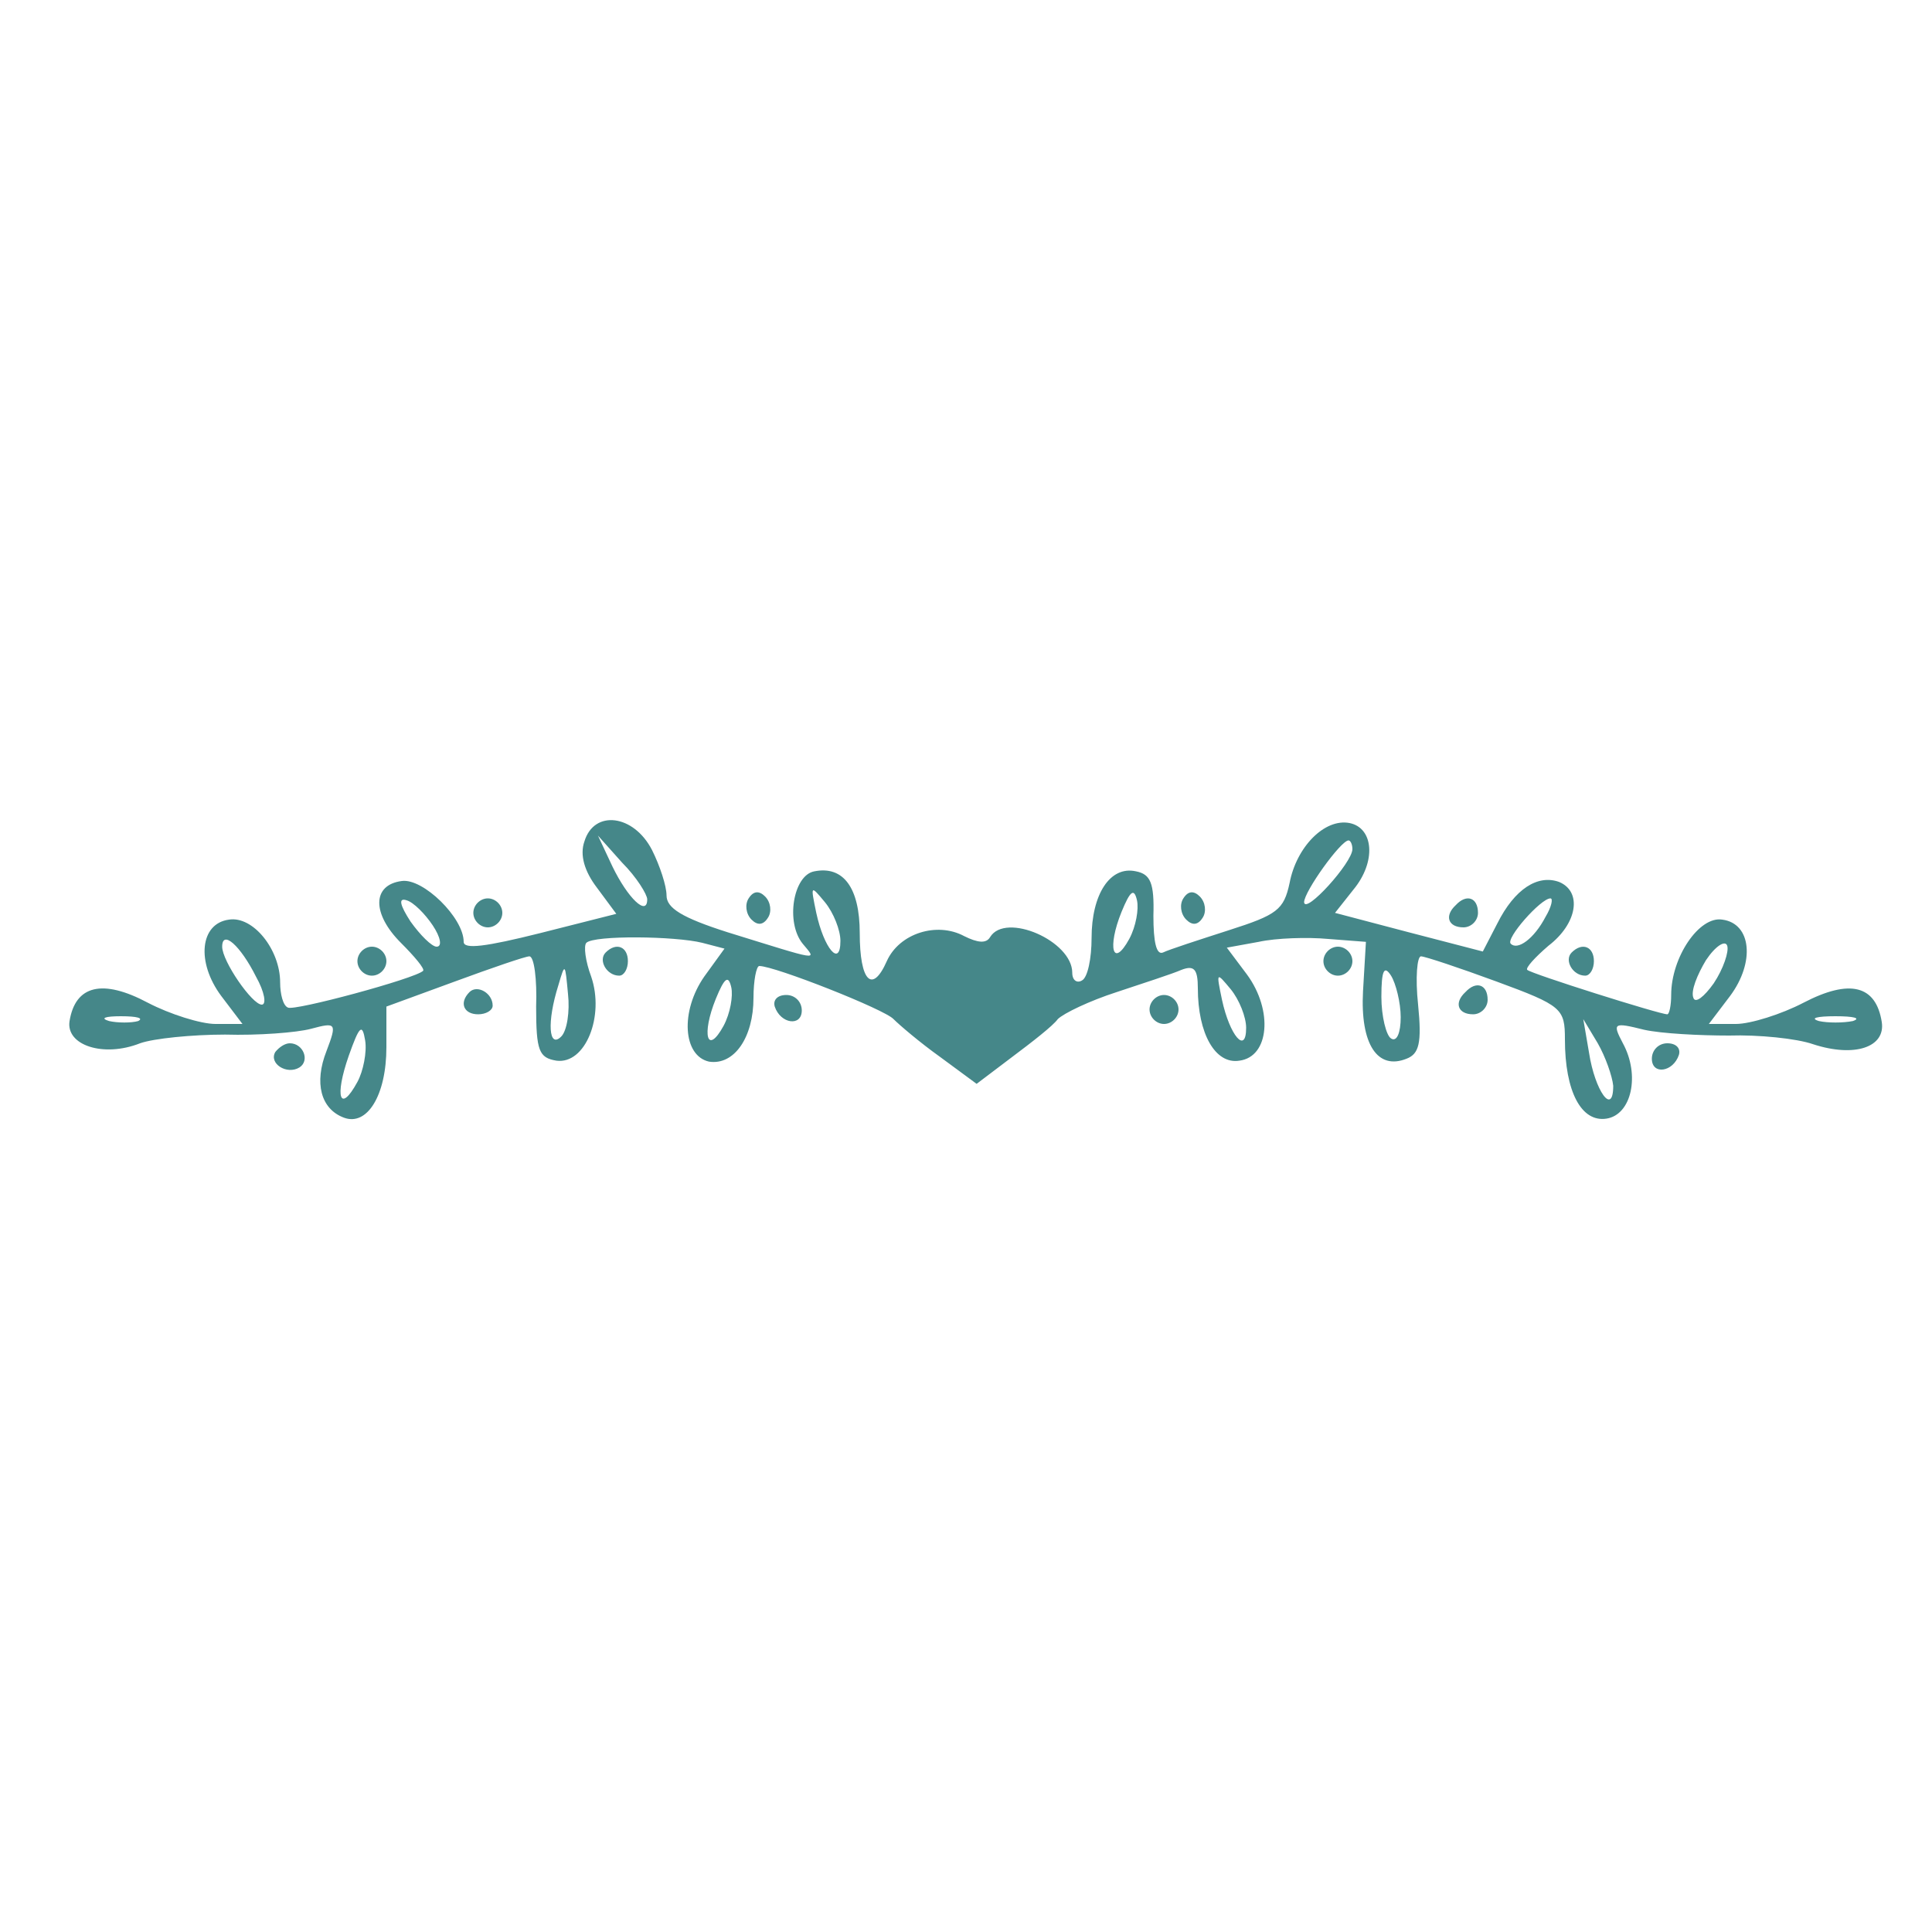 <?xml version="1.0" standalone="no"?>
<!DOCTYPE svg PUBLIC "-//W3C//DTD SVG 20010904//EN"
 "http://www.w3.org/TR/2001/REC-SVG-20010904/DTD/svg10.dtd">
<svg version="1.0" xmlns="http://www.w3.org/2000/svg"
 width="200pt" height="200pt" viewBox="0 0 200 200"
 preserveAspectRatio="xMidYMid meet">

<g transform="translate(0,200) scale(0.1,-0.1)"
fill="#458789" stroke="none">
<path d="M605 1129 c-5 -14 0 -31 13 -48 l20 -27 -79 -20 c-56 -14 -79 -17
-79 -9 0 25 -42 66 -64 63 -31 -4 -31 -34 -1 -64 14 -14 25 -27 23 -29 -8 -8
-134 -42 -140 -38 -5 2 -8 14 -8 26 0 34 -28 69 -53 65 -30 -4 -34 -44 -8 -79
l22 -29 -28 0 c-15 0 -47 10 -70 22 -47 25 -75 18 -81 -19 -4 -25 35 -38 73
-23 14 5 54 9 88 9 34 -1 74 2 89 6 26 7 27 6 16 -23 -13 -33 -6 -60 18 -69
24 -9 44 23 44 73 l0 42 71 26 c38 14 73 26 77 26 5 0 8 -24 7 -52 0 -46 3
-53 21 -56 30 -4 50 46 36 87 -6 16 -8 32 -5 35 8 8 92 7 120 0 l23 -6 -21
-29 c-25 -36 -22 -82 5 -88 26 -4 46 25 46 66 0 18 3 33 6 33 16 0 130 -45
139 -55 6 -6 27 -24 48 -39 l38 -28 37 28 c20 15 42 32 47 39 6 6 33 19 61 28
27 9 58 19 67 23 13 5 17 1 17 -19 0 -47 18 -79 43 -75 31 4 35 52 8 89 l-21
28 33 6 c18 4 51 5 72 3 l39 -3 -3 -51 c-3 -55 15 -82 45 -70 13 5 16 16 12
56 -3 28 -1 50 3 50 4 0 40 -12 78 -26 68 -25 71 -28 71 -60 0 -54 17 -86 43
-82 26 4 35 45 17 78 -11 21 -10 22 22 14 18 -4 58 -6 88 -6 30 1 70 -3 87 -9
43 -14 75 -3 71 23 -6 38 -33 45 -81 20 -23 -12 -55 -22 -70 -22 l-28 0 22 29
c26 35 22 75 -8 79 -24 4 -53 -39 -53 -78 0 -11 -2 -20 -4 -20 -8 0 -141 42
-145 46 -2 2 8 13 22 25 30 23 35 56 11 66 -22 8 -46 -7 -64 -43 l-15 -29 -77
20 -76 20 19 24 c24 29 21 64 -4 69 -26 5 -55 -25 -62 -62 -6 -28 -13 -33 -63
-49 -31 -10 -62 -20 -68 -23 -7 -3 -10 11 -10 38 1 34 -3 43 -18 46 -27 6 -46
-24 -46 -69 0 -21 -4 -41 -10 -44 -5 -3 -10 0 -10 8 0 33 -69 63 -85 37 -4 -7
-13 -6 -27 1 -28 15 -67 3 -80 -26 -15 -34 -28 -21 -28 29 0 47 -17 70 -47 64
-22 -4 -30 -53 -12 -75 15 -18 19 -18 -78 12 -47 15 -63 25 -63 38 0 10 -7 31
-15 47 -19 37 -60 42 -70 9z m65 -60 c0 -18 -20 1 -36 34 l-15 32 25 -28 c15
-15 26 -33 26 -38z m730 52 c0 -14 -49 -68 -50 -55 0 11 38 64 46 64 2 0 4 -4
4 -9z m-530 -95 c0 -28 -17 -8 -25 29 -6 29 -6 29 9 11 9 -11 16 -29 16 -40z
m299 2 c-17 -31 -23 -9 -8 28 9 22 13 25 16 12 2 -9 -1 -27 -8 -40z m-721 14
c8 -12 10 -22 4 -22 -5 0 -17 12 -27 26 -11 17 -13 25 -4 22 7 -2 19 -14 27
-26z m1152 9 c-12 -23 -29 -35 -36 -28 -6 5 31 47 41 47 3 0 1 -9 -5 -19z
m-1335 -62 c9 -16 11 -29 6 -29 -10 0 -41 45 -41 60 0 18 19 1 35 -31z m1509
-7 c-10 -14 -19 -21 -21 -15 -3 7 4 24 13 39 10 15 20 21 22 15 2 -6 -4 -24
-14 -39z m-1193 -55 c-13 -13 -15 15 -3 53 7 24 7 23 10 -9 2 -18 -1 -38 -7
-44z m869 20 c0 -16 -4 -26 -10 -22 -5 3 -10 23 -10 43 0 28 3 33 10 22 5 -8
10 -28 10 -43z m-701 -9 c-17 -31 -23 -9 -8 28 9 22 13 25 16 12 2 -9 -1 -27
-8 -40z m541 -2 c0 -28 -17 -8 -25 29 -6 29 -6 29 9 11 9 -11 16 -29 16 -40z
m-1147 7 c-7 -2 -21 -2 -30 0 -10 3 -4 5 12 5 17 0 24 -2 18 -5z m1775 0 c-10
-2 -26 -2 -35 0 -10 3 -2 5 17 5 19 0 27 -2 18 -5z m-1548 -63 c-18 -33 -24
-16 -9 27 11 31 14 34 17 16 2 -12 -2 -32 -8 -43z m1300 -4 c0 -32 -19 -5 -25
34 l-6 35 15 -25 c8 -14 15 -34 16 -44z"/>
<path d="M775 1070 c-4 -6 -3 -16 3 -22 6 -6 12 -6 17 2 4 6 3 16 -3 22 -6 6
-12 6 -17 -2z"/>
<path d="M1225 1070 c-4 -6 -3 -16 3 -22 6 -6 12 -6 17 2 4 6 3 16 -3 22 -6 6
-12 6 -17 -2z"/>
<path d="M490 1055 c0 -8 7 -15 15 -15 8 0 15 7 15 15 0 8 -7 15 -15 15 -8 0
-15 -7 -15 -15z"/>
<path d="M1507 1063 c-12 -11 -8 -23 8 -23 8 0 15 7 15 15 0 16 -12 20 -23 8z"/>
<path d="M370 1005 c0 -8 7 -15 15 -15 8 0 15 7 15 15 0 8 -7 15 -15 15 -8 0
-15 -7 -15 -15z"/>
<path d="M627 1014 c-8 -8 1 -24 14 -24 5 0 9 7 9 15 0 15 -12 20 -23 9z"/>
<path d="M1370 1005 c0 -8 7 -15 15 -15 8 0 15 7 15 15 0 8 -7 15 -15 15 -8 0
-15 -7 -15 -15z"/>
<path d="M1627 1014 c-8 -8 1 -24 14 -24 5 0 9 7 9 15 0 15 -12 20 -23 9z"/>
<path d="M486 973 c-11 -11 -6 -23 9 -23 8 0 15 4 15 9 0 13 -16 22 -24 14z"/>
<path d="M1517 973 c-12 -11 -8 -23 8 -23 8 0 15 7 15 15 0 16 -12 20 -23 8z"/>
<path d="M802 958 c6 -18 28 -21 28 -4 0 9 -7 16 -16 16 -9 0 -14 -5 -12 -12z"/>
<path d="M1190 955 c0 -8 7 -15 15 -15 8 0 15 7 15 15 0 8 -7 15 -15 15 -8 0
-15 -7 -15 -15z"/>
<path d="M285 911 c-7 -12 12 -24 25 -16 11 7 4 25 -10 25 -5 0 -11 -4 -15 -9z"/>
<path d="M1710 904 c0 -17 22 -14 28 4 2 7 -3 12 -12 12 -9 0 -16 -7 -16 -16z"/>
</g>
</svg>

